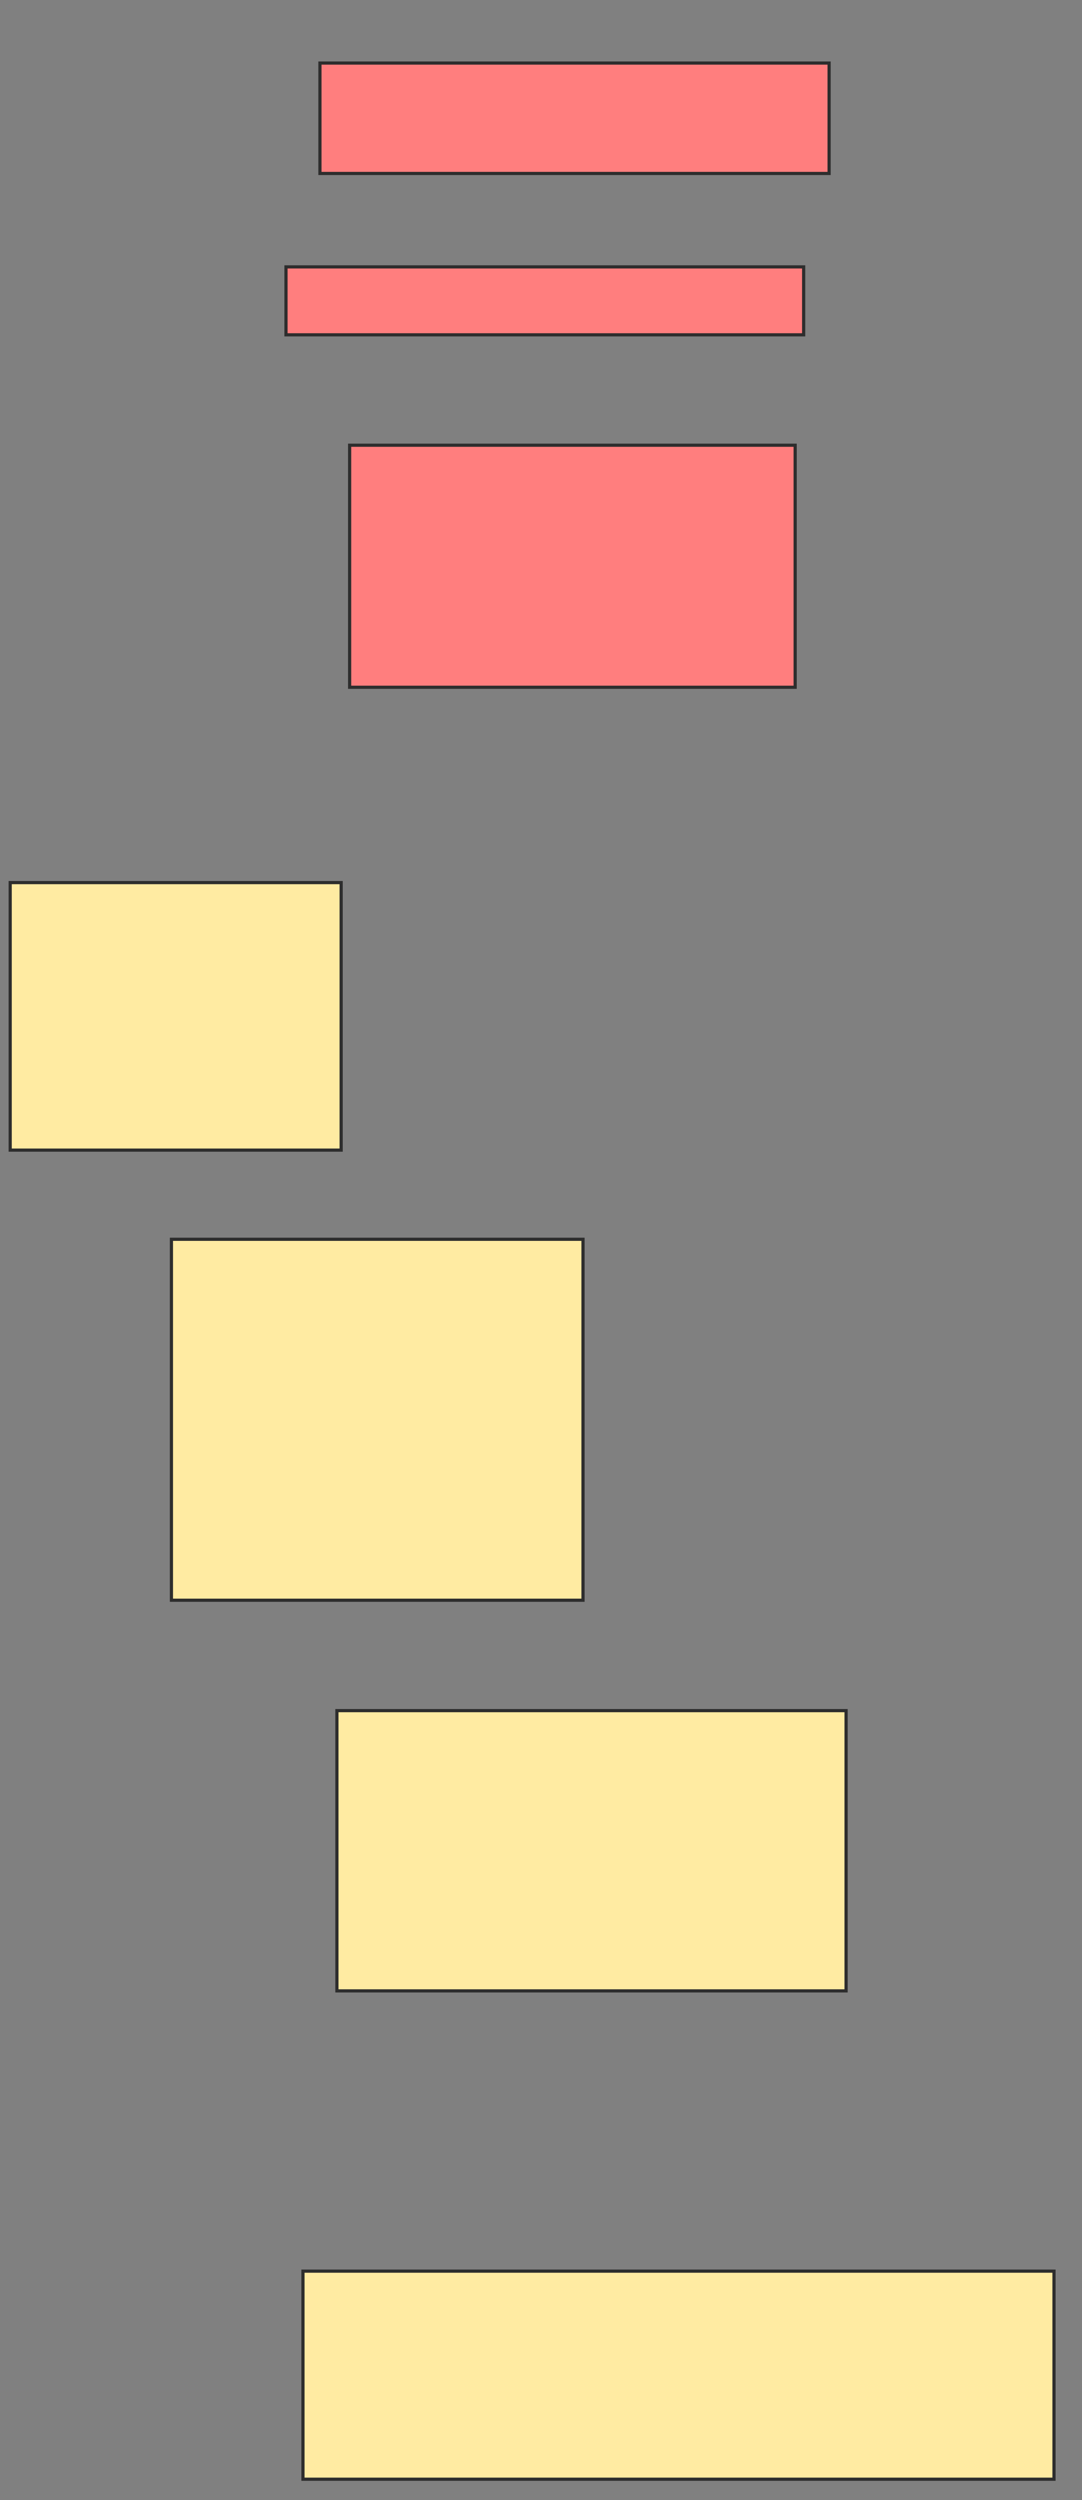 <svg xmlns="http://www.w3.org/2000/svg" width="340" height="785">
 <rect width="100%" height="100%" fill="#808080" stroke="none"/>
 <!-- Created with Image Occlusion Enhanced -->
 <g>
  <title>Labels</title>
 </g>
 <g>
  <title>Masks</title>
  <g id="048e7ea346f84855a95a4bd5a495e674-ao-1">
   <rect height="84" width="104" y="277.133" x="3.2" stroke="#2D2D2D" fill="#FFEBA2"/>
   <rect height="113.333" width="129.333" y="389.133" x="53.867" stroke="#2D2D2D" fill="#FFEBA2"/>
   <rect height="88" width="160" y="537.133" x="105.867" stroke="#2D2D2D" fill="#FFEBA2"/>
   <rect height="65.333" width="236" y="713.133" x="95.2" stroke="#2D2D2D" fill="#FFEBA2"/>
  </g>
  <g id="048e7ea346f84855a95a4bd5a495e674-ao-2" class="qshape">
   <rect height="21.333" width="162.667" y="83.8" x="89.867" stroke="#2D2D2D" fill="#FF7E7E" class="qshape"/>
   <rect height="34.667" width="160" y="19.8" x="100.533" stroke="#2D2D2D" fill="#FF7E7E" class="qshape"/>
   <rect height="76" width="140" y="139.8" x="109.867" stroke="#2D2D2D" fill="#FF7E7E" class="qshape"/>
  </g>
 </g>
</svg>